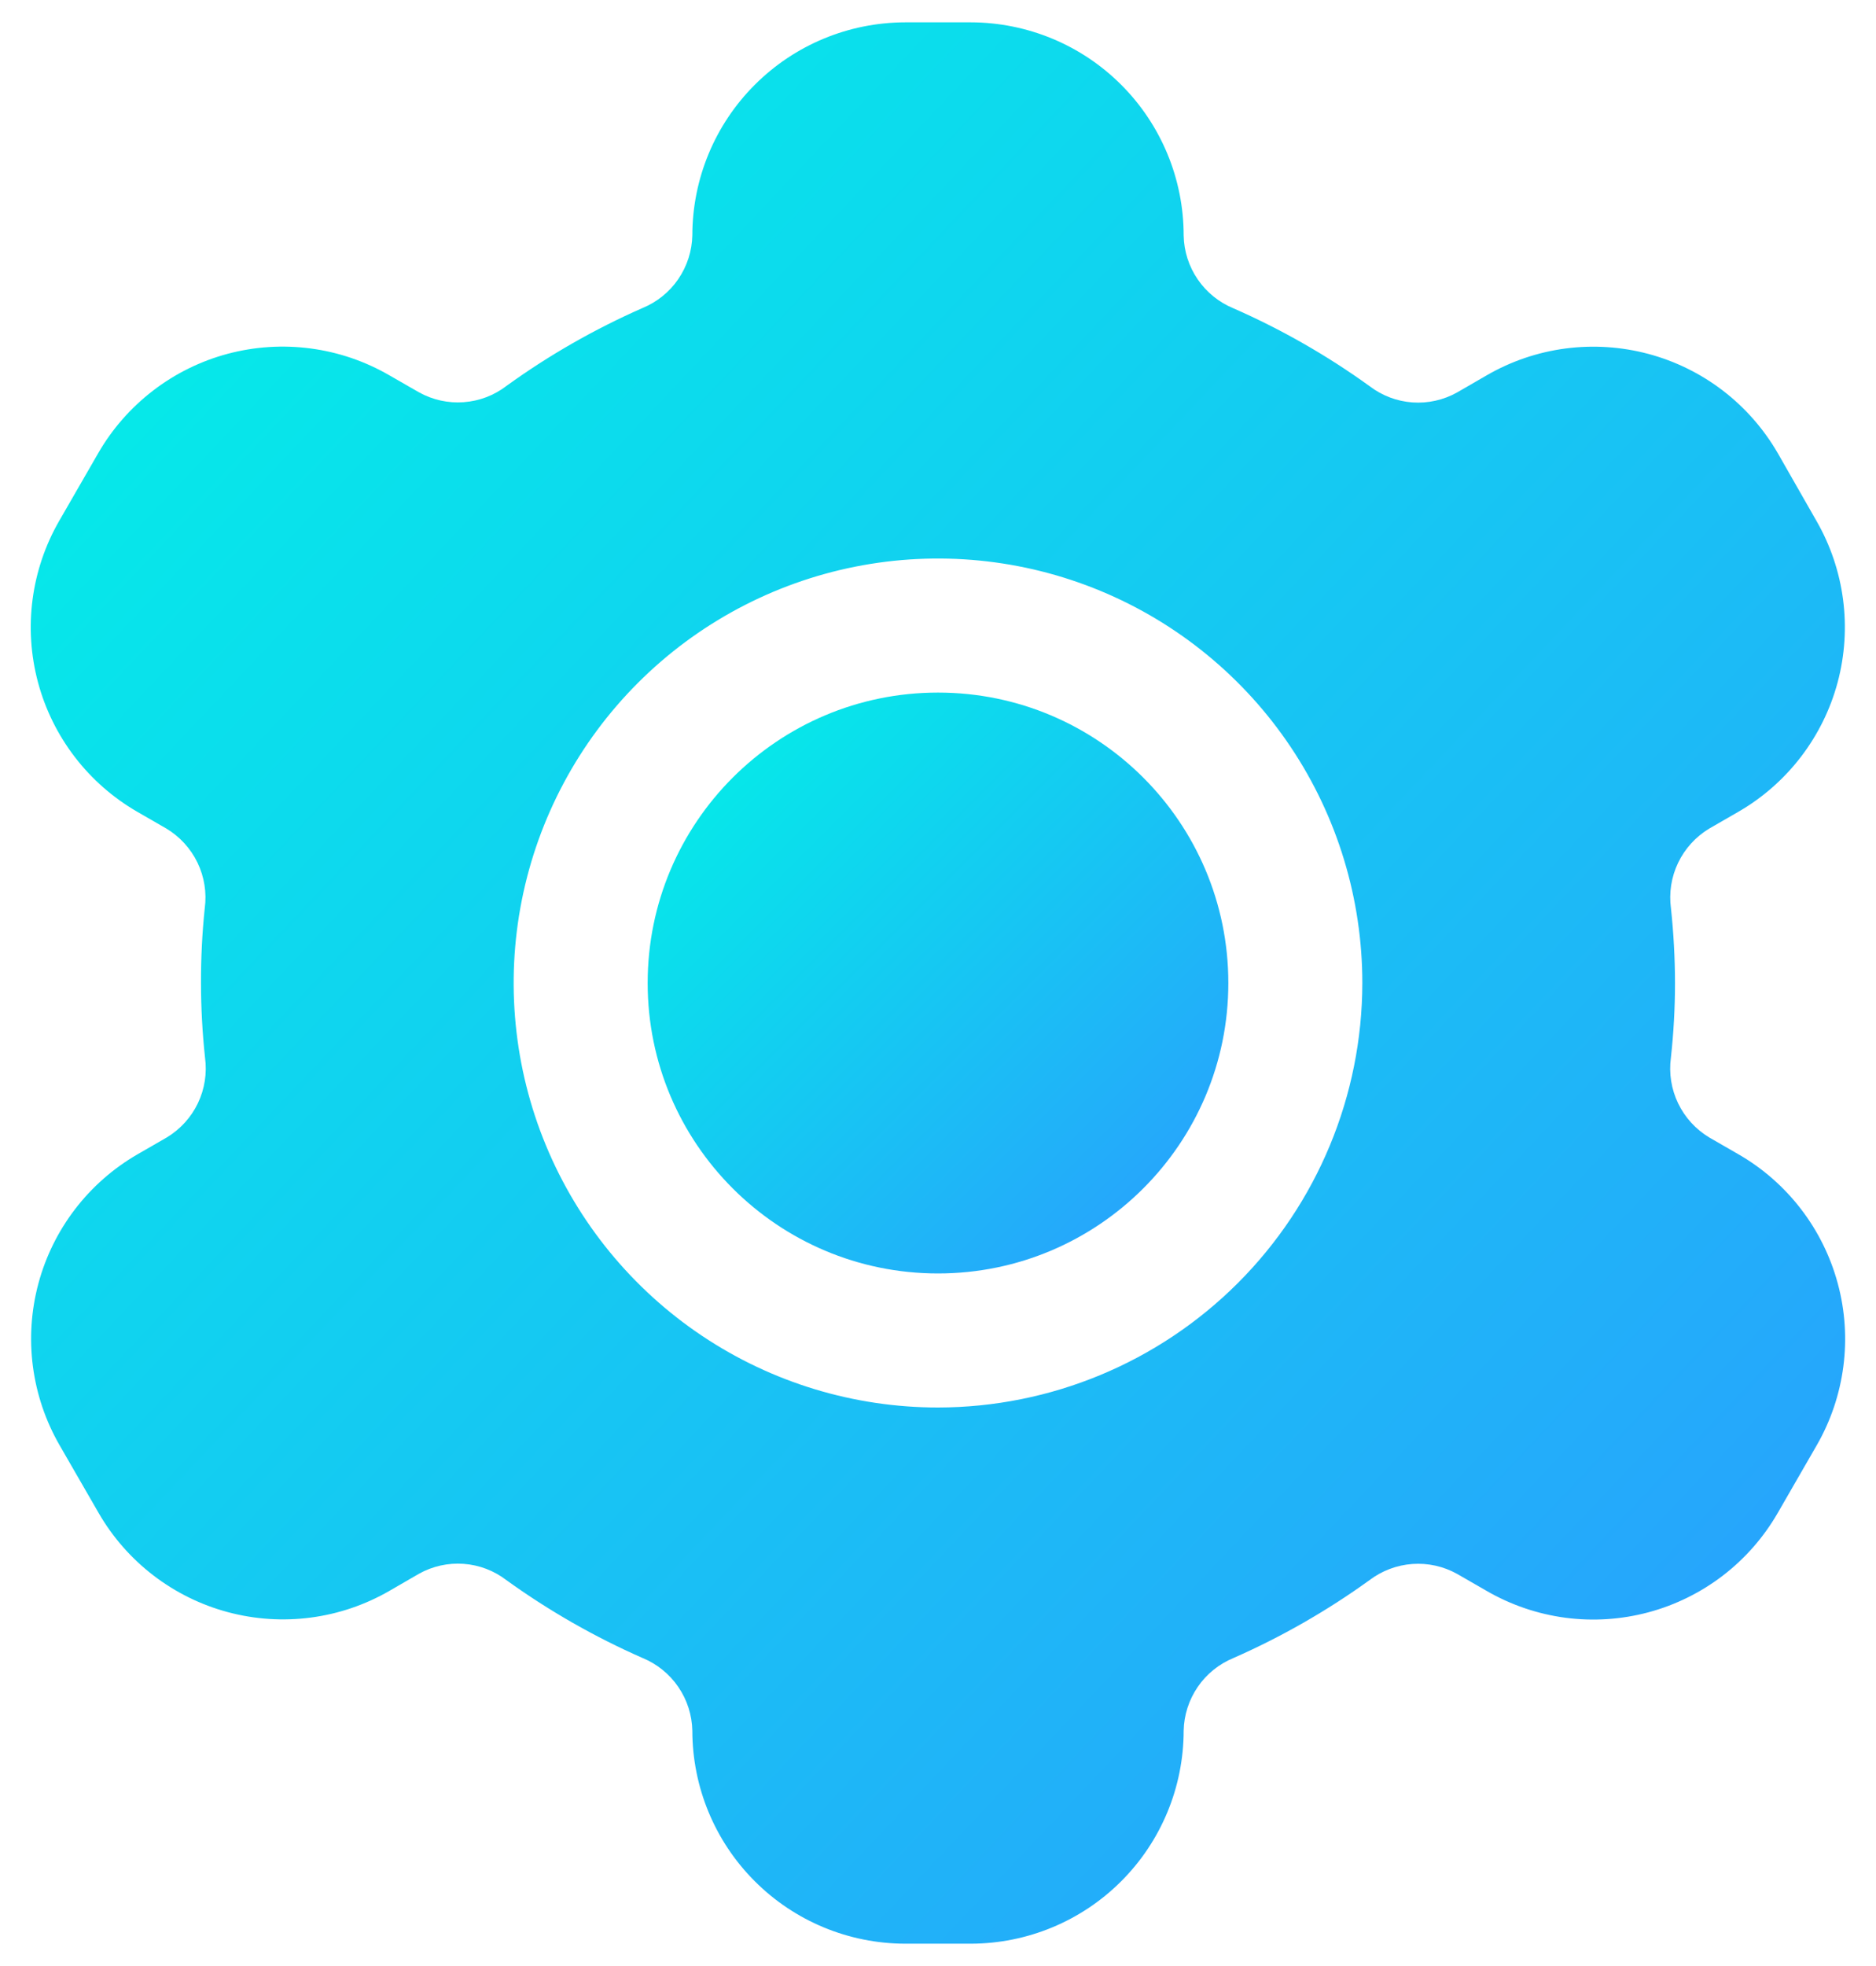 <svg width="42" height="44" viewBox="0 0 42 44" fill="none" xmlns="http://www.w3.org/2000/svg">
<path d="M38.922 25.834L38.266 25.456C37.965 25.275 37.723 25.01 37.57 24.693C37.418 24.377 37.361 24.022 37.408 23.674C37.469 23.118 37.5 22.559 37.5 22C37.499 21.443 37.469 20.886 37.41 20.332C37.362 19.983 37.417 19.627 37.57 19.309C37.722 18.992 37.964 18.726 38.266 18.544L38.922 18.166C40.016 17.533 40.813 16.492 41.141 15.272C41.467 14.051 41.297 12.751 40.666 11.656L39.8 10.14C39.486 9.598 39.069 9.123 38.572 8.742C38.075 8.361 37.508 8.082 36.902 7.92C36.297 7.759 35.666 7.718 35.045 7.8C34.425 7.882 33.826 8.086 33.284 8.4L32.62 8.784C32.315 8.954 31.968 9.031 31.62 9.006C31.272 8.981 30.939 8.854 30.662 8.642C29.71 7.955 28.689 7.372 27.614 6.9C27.29 6.767 27.012 6.541 26.814 6.252C26.616 5.963 26.507 5.622 26.5 5.272C26.5 4.007 25.998 2.795 25.104 1.9C24.211 1.005 22.998 0.502 21.734 0.5H20.266C19.002 0.502 17.791 1.004 16.898 1.898C16.004 2.791 15.502 4.002 15.5 5.266C15.493 5.617 15.383 5.957 15.185 6.247C14.987 6.536 14.708 6.761 14.384 6.894C13.311 7.366 12.29 7.949 11.34 8.636C11.063 8.849 10.73 8.976 10.382 9.001C10.033 9.027 9.685 8.95 9.38 8.78L8.718 8.4C8.176 8.086 7.577 7.881 6.956 7.799C6.335 7.716 5.704 7.757 5.098 7.918C4.493 8.08 3.925 8.359 3.428 8.741C2.931 9.122 2.513 9.597 2.2 10.14L1.326 11.656C0.695 12.751 0.524 14.051 0.851 15.272C1.178 16.492 1.976 17.533 3.07 18.166L3.726 18.544C4.027 18.725 4.269 18.99 4.422 19.307C4.574 19.623 4.631 19.978 4.584 20.326C4.526 20.882 4.498 21.441 4.5 22C4.5 22.557 4.531 23.114 4.59 23.668C4.638 24.017 4.582 24.373 4.43 24.691C4.278 25.008 4.036 25.274 3.734 25.456L3.078 25.834C1.984 26.467 1.186 27.508 0.859 28.728C0.532 29.949 0.703 31.249 1.334 32.344L2.208 33.86C2.84 34.955 3.881 35.753 5.102 36.08C6.323 36.407 7.623 36.236 8.718 35.604L9.378 35.222C9.683 35.051 10.031 34.974 10.379 34.999C10.728 35.024 11.061 35.151 11.338 35.364C12.29 36.05 13.311 36.634 14.386 37.106C14.71 37.239 14.988 37.465 15.186 37.754C15.384 38.043 15.493 38.384 15.5 38.734C15.502 39.998 16.004 41.209 16.898 42.102C17.791 42.996 19.002 43.498 20.266 43.5H21.734C22.997 43.498 24.209 42.996 25.102 42.102C25.996 41.209 26.498 39.998 26.5 38.734C26.507 38.383 26.617 38.043 26.815 37.753C27.013 37.464 27.292 37.239 27.616 37.106C28.689 36.634 29.71 36.05 30.66 35.364C30.938 35.153 31.272 35.027 31.62 35.002C31.968 34.977 32.317 35.054 32.622 35.224L33.282 35.604C33.824 35.918 34.423 36.122 35.044 36.205C35.666 36.287 36.297 36.246 36.903 36.084C37.508 35.922 38.076 35.642 38.573 35.261C39.07 34.879 39.487 34.403 39.8 33.86L40.674 32.344C41.304 31.248 41.474 29.947 41.145 28.727C40.816 27.506 40.017 26.465 38.922 25.834ZM21 31.5C19.121 31.5 17.284 30.943 15.722 29.899C14.16 28.855 12.942 27.371 12.223 25.636C11.504 23.9 11.316 21.989 11.682 20.147C12.049 18.304 12.954 16.611 14.282 15.283C15.611 13.954 17.304 13.049 19.147 12.682C20.989 12.316 22.899 12.504 24.635 13.223C26.371 13.942 27.855 15.16 28.899 16.722C29.943 18.284 30.5 20.121 30.5 22C30.497 24.519 29.495 26.933 27.714 28.714C25.933 30.495 23.518 31.497 21 31.5Z" fill="url(#paint0_linear_209_705)"/>
<path d="M21 28.5C24.59 28.5 27.5 25.59 27.5 22C27.5 18.41 24.59 15.5 21 15.5C17.41 15.5 14.5 18.41 14.5 22C14.5 25.59 17.41 28.5 21 28.5Z" fill="url(#paint1_linear_209_705)"/>
<defs>
<linearGradient id="paint0_linear_209_705" x1="0.689" y1="0.5" x2="43.619" y2="41.054" gradientUnits="userSpaceOnUse">
<stop stop-color="#00F4E6"/>
<stop offset="1" stop-color="#2C9AFF"/>
</linearGradient>
<linearGradient id="paint1_linear_209_705" x1="14.5" y1="15.5" x2="27.5" y2="28.5" gradientUnits="userSpaceOnUse">
<stop stop-color="#00F4E6"/>
<stop offset="1" stop-color="#2C9AFF"/>
</linearGradient>
</defs>
</svg>
